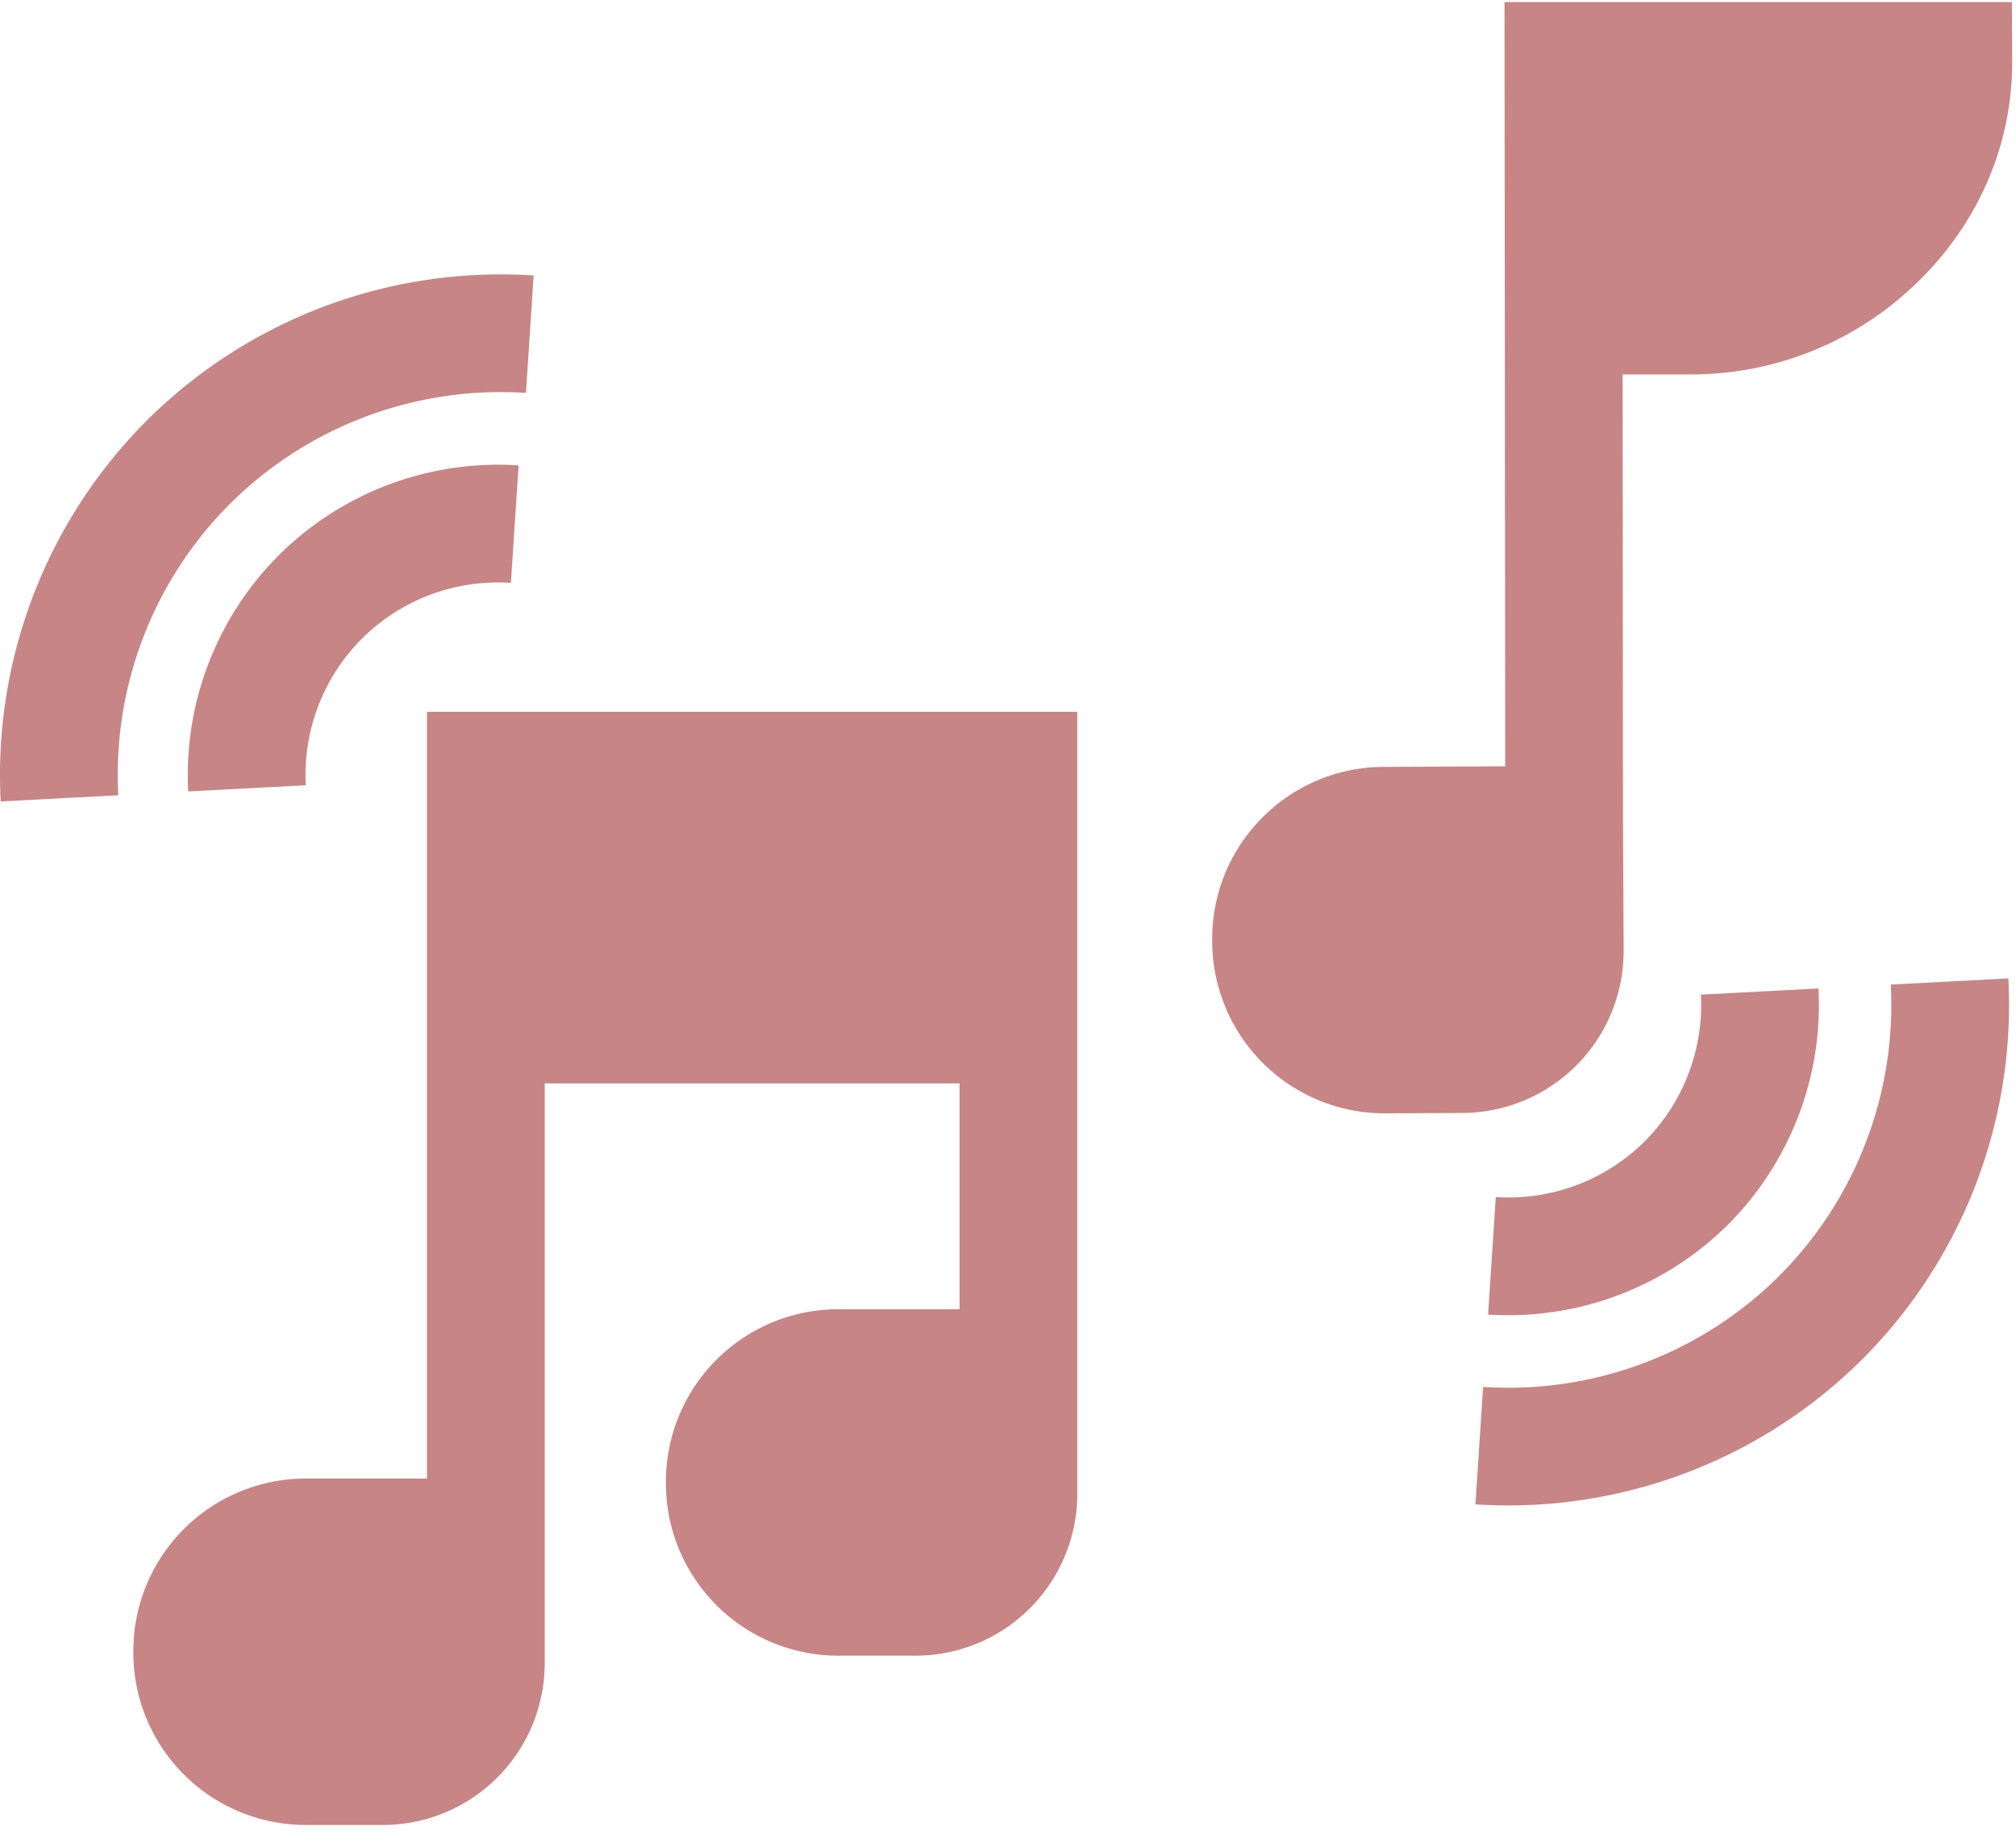 <svg xmlns="http://www.w3.org/2000/svg" width="70" height="64" viewBox="0 0 70 64"><g><g opacity=".7"><g opacity=".7"><path fill="#8e0807" d="M14.826 51.35H10.61a5.987 5.987 0 0 0-5.98 5.98v.072a5.987 5.987 0 0 0 5.98 5.98h2.688a5.623 5.623 0 0 0 5.616-5.616V37.627h14.404v7.843h-4.216a5.988 5.988 0 0 0-5.98 5.98v.072a5.988 5.988 0 0 0 5.98 5.981h2.688a5.622 5.622 0 0 0 5.616-5.616V24.72h-22.58z"/></g><g opacity=".7"><path fill="#8e0807" d="M56.377 33.01l-.022-4.374-.014-15.63 2.444-.002a11.224 11.224 0 0 0 7.77-3.18c2.15-2.076 3.327-4.818 3.313-7.72L69.858.07H52.24l.024 26.544-4.224.02a5.942 5.942 0 0 0-4.22 1.773 5.942 5.942 0 0 0-1.73 4.237v.072a5.987 5.987 0 0 0 5.98 5.951h.03l2.687-.013a5.622 5.622 0 0 0 5.589-5.644z"/></g><g opacity=".7"><path fill="#8e0807" d="M65.652 34.194a13.32 13.32 0 0 1-3.931 10.174 13.316 13.316 0 0 1-10.224 3.8l-.267 4.078a17.408 17.408 0 0 0 13.363-4.969 17.416 17.416 0 0 0 5.142-13.297z"/></g><g opacity=".7"><path fill="#8e0807" d="M51.937 41.575l-.267 4.08a10.815 10.815 0 0 0 8.285-3.08 10.793 10.793 0 0 0 3.187-8.245l-4.083.214a6.705 6.705 0 0 1-1.976 5.12 6.706 6.706 0 0 1-5.146 1.91z"/></g><g opacity=".7"><path fill="#8e0807" d="M8.038 17.446a13.325 13.325 0 0 1 10.224-3.8l.267-4.079a17.413 17.413 0 0 0-13.363 4.97A17.412 17.412 0 0 0 .024 27.834l4.083-.214a13.317 13.317 0 0 1 3.93-10.174z"/></g><g opacity=".7"><path fill="#8e0807" d="M17.74 20.243l.266-4.08a10.793 10.793 0 0 0-8.284 3.08 10.796 10.796 0 0 0-3.187 8.244l4.082-.214a6.705 6.705 0 0 1 1.977-5.12 6.707 6.707 0 0 1 5.145-1.91z"/></g></g></g></svg>